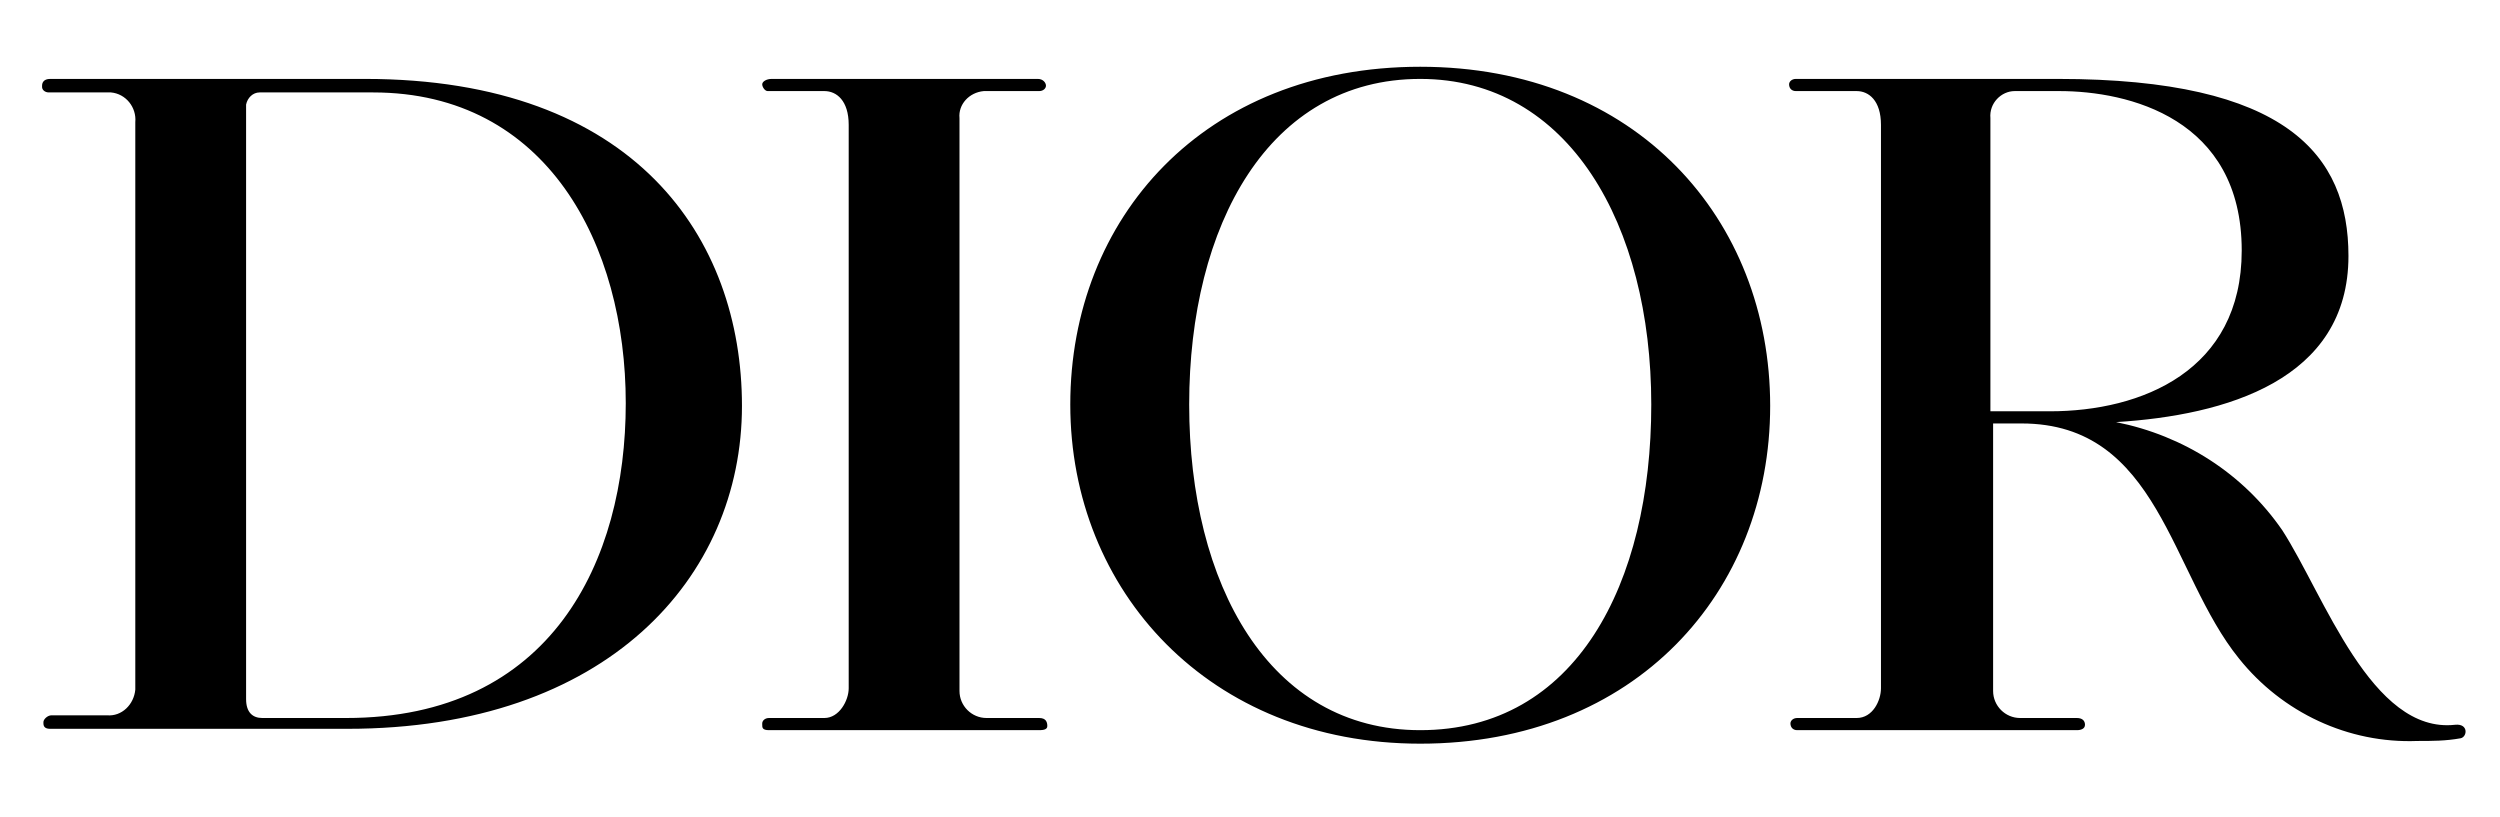 <?xml version="1.0" encoding="utf-8"?>
<svg viewBox="155.689 162.275 185.03 60.479" xmlns="http://www.w3.org/2000/svg">
  <path d="M 159.403 168.116 L 182.703 168.116 C 202.703 168.116 210.603 179.916 210.603 192.316 C 210.603 205.016 200.603 216.216 181.403 216.216 L 159.403 216.216 C 159.103 216.216 158.903 216.116 158.903 215.816 C 158.903 215.816 158.903 215.816 158.903 215.716 C 158.903 215.516 159.203 215.216 159.503 215.216 L 163.603 215.216 C 164.703 215.316 165.603 214.416 165.703 213.316 C 165.703 213.216 165.703 213.116 165.703 213.016 L 165.703 171.316 C 165.803 170.216 165.003 169.216 163.903 169.116 C 163.803 169.116 163.603 169.116 163.503 169.116 L 159.303 169.116 C 159.003 169.116 158.803 168.916 158.803 168.716 C 158.803 168.716 158.803 168.716 158.803 168.616 C 158.803 168.416 158.903 168.116 159.403 168.116 M 173.903 214.016 C 173.903 215.016 174.403 215.416 175.103 215.416 L 181.303 215.416 C 196.503 215.416 202.003 203.816 202.003 192.116 C 202.003 180.416 196.203 169.116 183.303 169.116 L 174.903 169.116 C 174.403 169.116 174.003 169.516 173.903 170.016 C 173.903 170.116 173.903 170.116 173.903 170.216 L 173.903 214.016 Z M 212.803 168.116 C 212.403 168.116 212.103 168.316 212.103 168.516 C 212.103 168.716 212.303 169.016 212.503 169.016 C 212.503 169.016 212.603 169.016 212.603 169.016 L 216.703 169.016 C 217.603 169.016 218.503 169.716 218.503 171.516 L 218.503 213.216 C 218.503 214.116 217.803 215.416 216.703 215.416 L 212.603 215.416 C 212.303 215.416 212.103 215.616 212.103 215.816 C 212.103 215.816 212.103 215.916 212.103 215.916 C 212.103 216.116 212.103 216.316 212.603 216.316 L 232.503 216.316 C 232.803 216.316 233.203 216.316 233.203 216.016 C 233.203 215.716 233.103 215.416 232.603 215.416 L 228.703 215.416 C 227.603 215.416 226.703 214.516 226.703 213.416 L 226.703 171.016 C 226.603 170.016 227.403 169.116 228.503 169.016 C 228.603 169.016 228.703 169.016 228.903 169.016 L 232.603 169.016 C 232.903 169.016 233.103 168.816 233.103 168.616 C 233.103 168.416 232.903 168.116 232.503 168.116 L 212.803 168.116 Z M 243.703 192.216 C 243.703 178.916 249.603 168.116 260.803 168.116 C 271.803 168.116 277.903 178.916 277.903 192.216 C 277.903 205.516 272.303 216.316 260.803 216.316 C 249.603 216.316 243.703 205.516 243.703 192.216 M 260.803 217.316 C 276.703 217.316 286.703 206.116 286.703 192.316 C 286.703 178.516 276.803 167.216 260.803 167.216 C 244.803 167.216 234.903 178.416 234.903 192.216 C 234.903 206.016 245.203 217.316 260.803 217.316 M 337.403 215.916 C 331.203 216.616 327.703 206.316 324.603 201.516 C 321.703 197.316 317.303 194.516 312.303 193.516 C 320.403 193.016 329.503 190.416 329.503 181.216 C 329.503 173.716 324.903 168.116 308.003 168.116 L 288.603 168.116 C 288.303 168.116 288.103 168.316 288.103 168.516 C 288.103 168.516 288.103 168.516 288.103 168.516 C 288.103 168.816 288.303 169.016 288.603 169.016 C 288.603 169.016 288.603 169.016 288.603 169.016 L 293.103 169.016 C 294.003 169.016 294.903 169.716 294.903 171.516 L 294.903 213.216 C 294.903 214.116 294.303 215.416 293.103 215.416 L 288.703 215.416 C 288.403 215.416 288.203 215.616 288.203 215.816 C 288.203 216.116 288.403 216.316 288.703 216.316 L 309.403 216.316 C 309.703 216.316 310.003 216.216 310.003 215.916 C 310.003 215.616 309.803 215.416 309.403 215.416 L 305.203 215.416 C 304.103 215.416 303.203 214.516 303.203 213.416 L 303.203 193.616 L 305.303 193.616 C 315.503 193.616 316.303 204.716 321.403 211.016 C 324.603 215.016 329.503 217.316 334.603 217.116 C 335.703 217.116 336.703 217.116 337.803 216.916 C 338.303 216.816 338.403 215.816 337.403 215.916 M 305.103 169.016 L 308.103 169.016 C 313.203 169.016 321.603 171.016 321.603 180.816 C 321.603 189.716 314.203 192.716 307.403 192.716 L 303.003 192.716 L 303.003 171.016 C 302.903 169.916 303.803 169.016 304.803 169.016 C 304.903 169.016 305.003 169.016 305.103 169.016"/>
  <rect x="153.503" y="161.716" class="st0" width="190" height="61" style="fill: none;"/>
</svg>